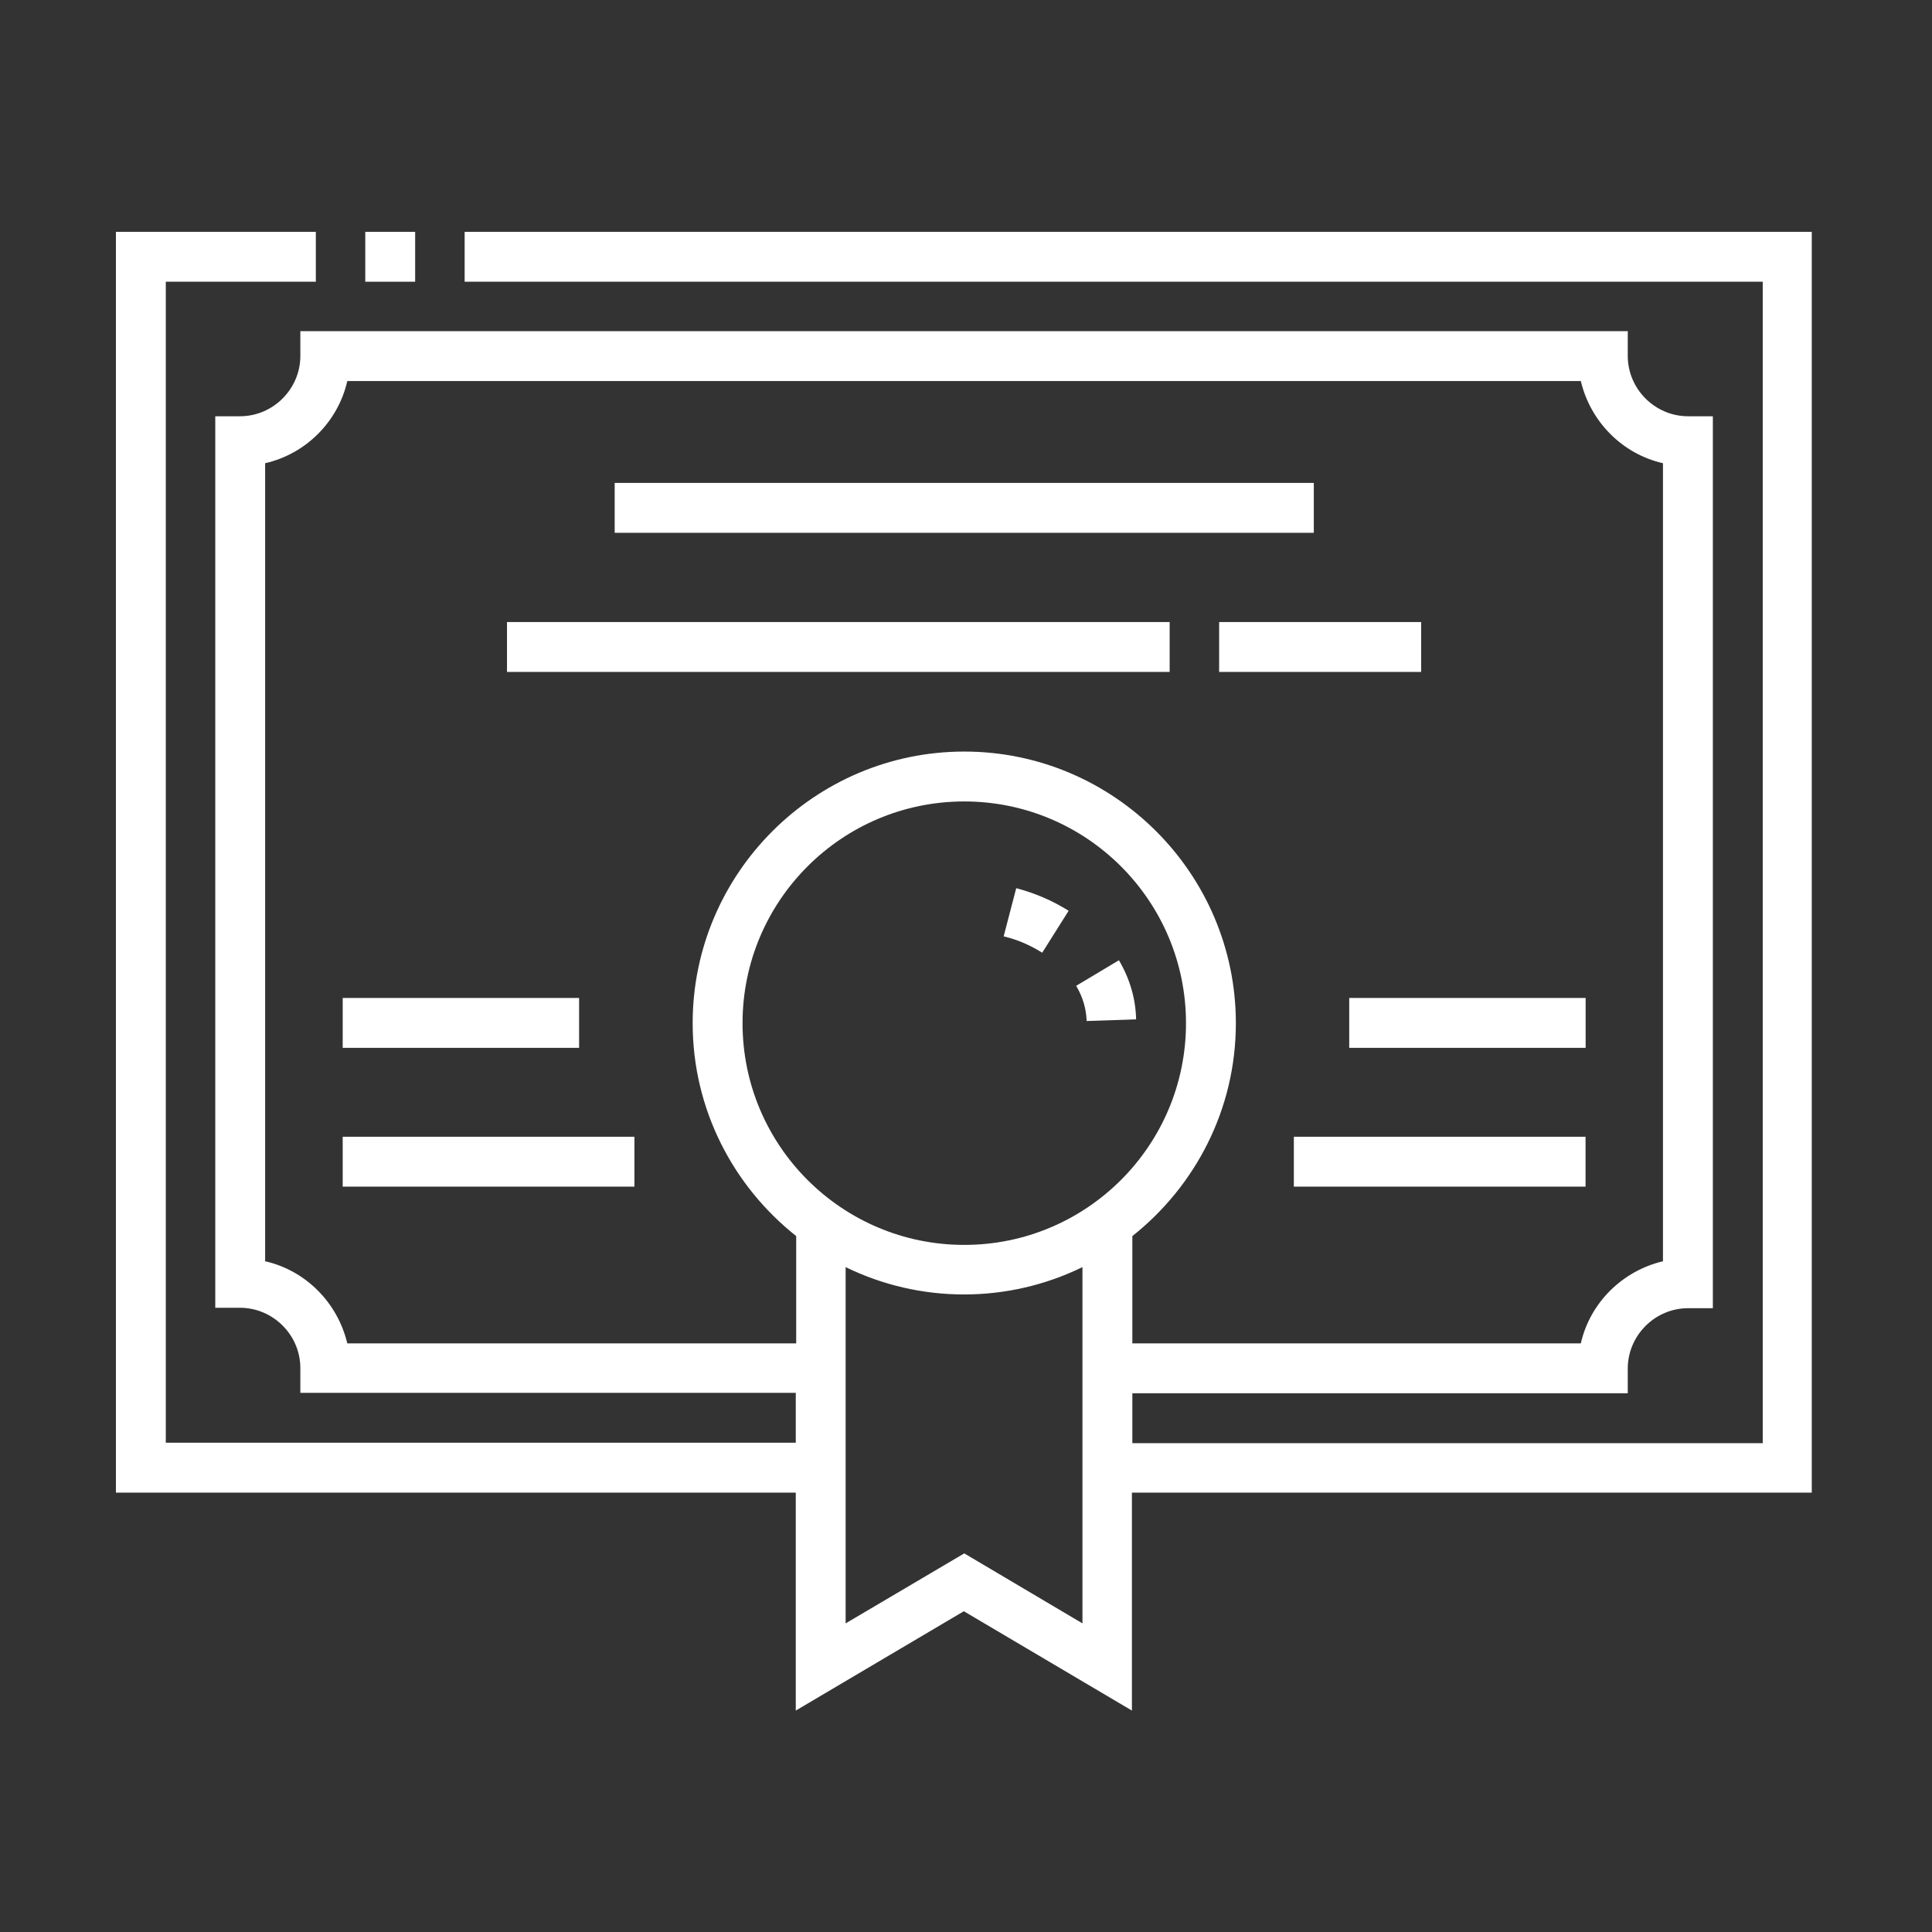 <svg width="100" height="100" viewBox="0 0 100 100" fill="none" xmlns="http://www.w3.org/2000/svg">
<rect x="0" y="0" width="100" height="100" fill="#333333" stroke="none"/>
<path d="M56.245 52.848C56.223 52.219 56.05 51.611 55.702 51.026L57.915 49.702C58.479 50.657 58.783 51.698 58.805 52.761L56.245 52.848ZM53.945 49.312C53.359 48.943 52.687 48.639 51.949 48.466L52.6 45.971C53.576 46.231 54.487 46.621 55.312 47.142L53.945 49.312Z" fill="white"/>
<path d="M93.799 12H24.05V14.582H91.239V74.698H58.61V72.116H84.253V70.836C84.253 69.122 85.663 67.712 87.377 67.712H88.657V21.546H87.377C85.663 21.546 84.253 20.136 84.253 18.422V17.142H15.546V18.422C15.546 20.136 14.136 21.546 12.422 21.546H11.142V67.69H12.422C14.136 67.69 15.546 69.1 15.546 70.814V72.094H41.189V74.676H8.582V14.582H16.348V12H6V77.258H41.189V88.539L49.888 83.397L58.588 88.539V77.258H93.777V12H93.799ZM38.434 52.96C38.434 46.625 43.575 41.483 49.91 41.483C56.245 41.483 61.387 46.625 61.387 52.96C61.387 59.294 56.245 64.436 49.91 64.436C43.575 64.436 38.434 59.294 38.434 52.96ZM17.976 69.534C17.477 67.43 15.828 65.76 13.723 65.282V23.976C15.828 23.498 17.498 21.828 17.976 19.723H81.823C82.322 21.828 83.971 23.498 86.075 23.976V65.282C83.971 65.781 82.3 67.43 81.823 69.534H58.61V63.98C61.864 61.399 63.968 57.429 63.968 52.96C63.968 45.215 57.655 38.901 49.91 38.901C42.165 38.901 35.852 45.215 35.852 52.96C35.852 57.429 37.956 61.399 41.211 63.98V69.534H17.976ZM49.91 80.403L43.77 84.026V65.586C47.632 67.473 52.166 67.473 56.028 65.586V84.026L49.91 80.403Z" fill="white"/>
<path d="M18.906 12H21.488V14.582H18.906V12Z" fill="white"/>
<path d="M63.102 32.197H73.558V34.779H63.102V32.197Z" fill="white"/>
<path d="M26.242 32.197H60.541V34.779H26.242V32.197Z" fill="white"/>
<path d="M31.816 24.996H68.003V27.578H31.816V24.996Z" fill="white"/>
<path d="M69.836 51.654H82.072V54.236H69.836V51.654Z" fill="white"/>
<path d="M66.969 58.838H82.068V61.42H66.969V58.838Z" fill="white"/>
<path d="M17.738 51.654H29.974V54.236H17.738V51.654Z" fill="white"/>
<path d="M17.738 58.838H32.838V61.42H17.738V58.838Z" fill="white"/>
</svg>
